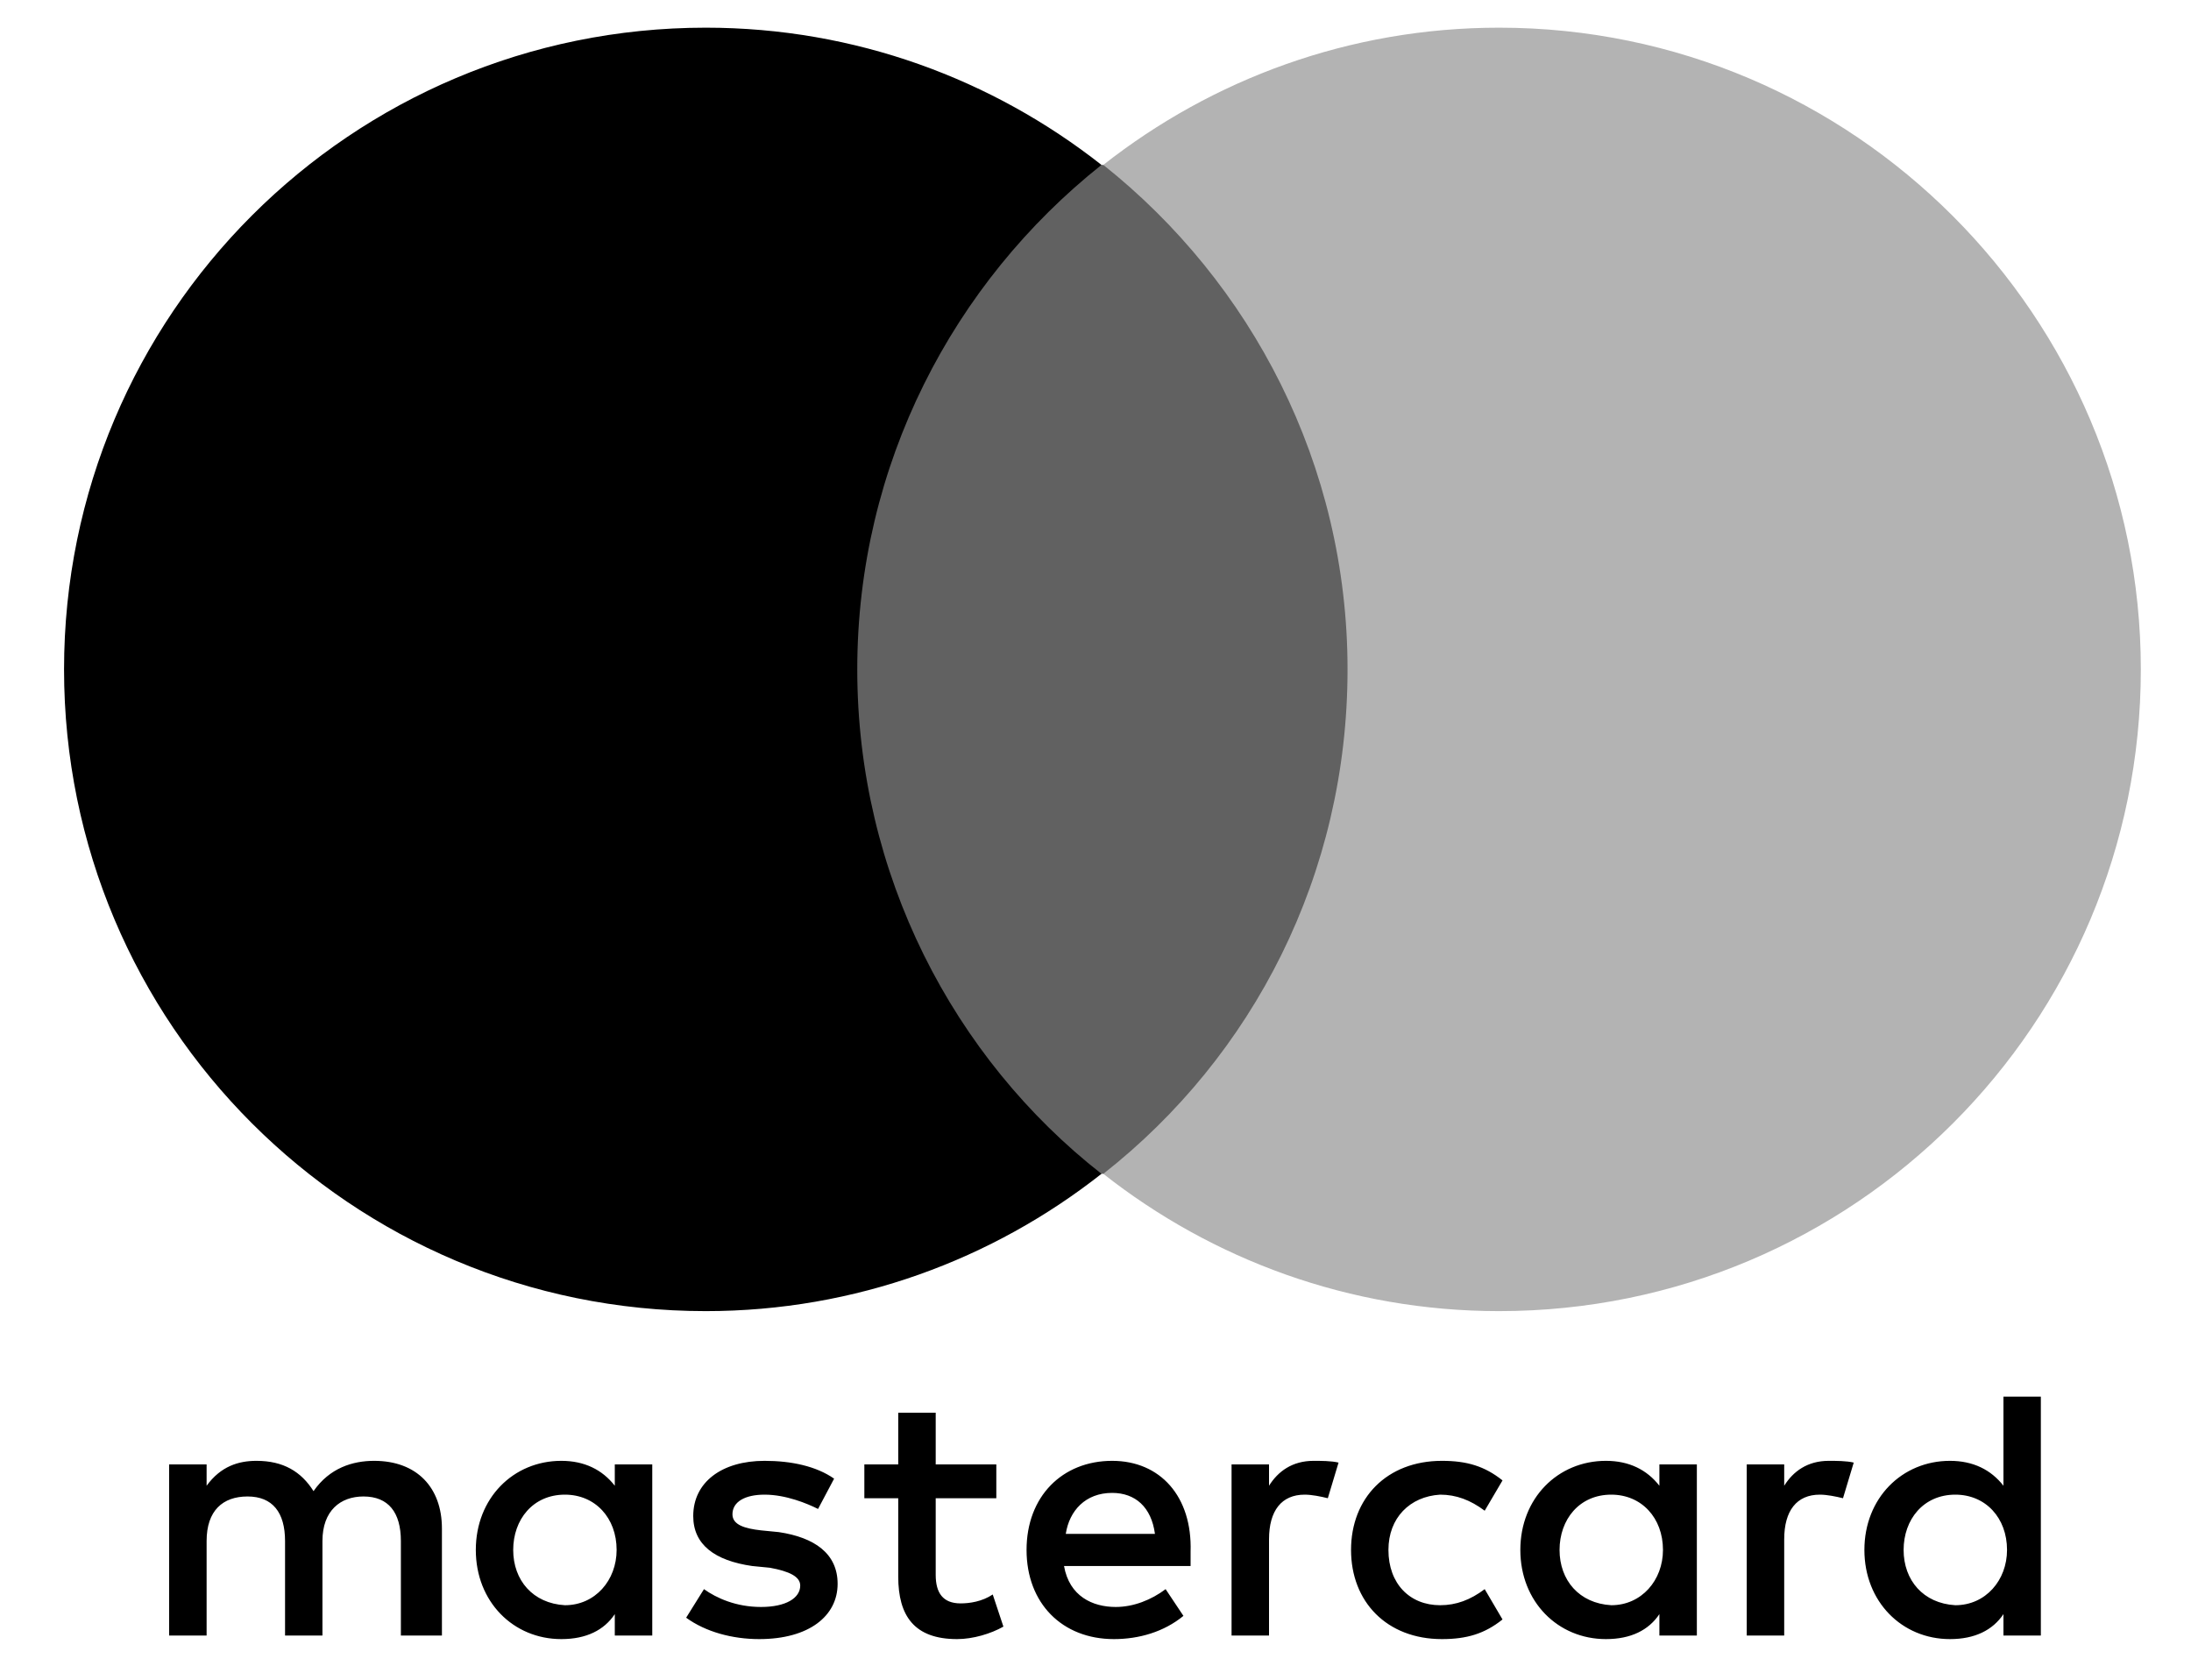 <svg width="30" height="23" viewBox="0 0 30 23" fill="none" xmlns="http://www.w3.org/2000/svg">
<path d="M6.051 22.395V20.93C6.051 20.369 5.709 20.003 5.123 20.003C4.83 20.003 4.513 20.1 4.293 20.418C4.123 20.149 3.878 20.003 3.512 20.003C3.268 20.003 3.024 20.076 2.829 20.344V20.052H2.316V22.395H2.829V21.101C2.829 20.686 3.049 20.491 3.39 20.491C3.732 20.491 3.903 20.71 3.903 21.101V22.395H4.415V21.101C4.415 20.686 4.66 20.491 4.977 20.491C5.319 20.491 5.489 20.71 5.489 21.101V22.395H6.051ZM13.642 20.052H12.812V19.344H12.299V20.052H11.835V20.515H12.299V21.589C12.299 22.126 12.519 22.444 13.105 22.444C13.324 22.444 13.568 22.37 13.739 22.273L13.593 21.833C13.446 21.931 13.275 21.955 13.153 21.955C12.909 21.955 12.812 21.809 12.812 21.565V20.515H13.642V20.052ZM17.986 20.003C17.693 20.003 17.498 20.149 17.376 20.344V20.052H16.863V22.395H17.376V21.077C17.376 20.686 17.547 20.466 17.864 20.466C17.962 20.466 18.084 20.491 18.181 20.515L18.328 20.027C18.23 20.003 18.084 20.003 17.986 20.003ZM11.421 20.247C11.176 20.076 10.835 20.003 10.469 20.003C9.883 20.003 9.492 20.296 9.492 20.759C9.492 21.15 9.785 21.369 10.298 21.443L10.542 21.467C10.81 21.516 10.957 21.589 10.957 21.711C10.957 21.882 10.761 22.004 10.42 22.004C10.078 22.004 9.81 21.882 9.639 21.76L9.395 22.151C9.663 22.346 10.029 22.444 10.395 22.444C11.079 22.444 11.469 22.126 11.469 21.687C11.469 21.272 11.152 21.052 10.664 20.979L10.42 20.955C10.2 20.93 10.029 20.881 10.029 20.735C10.029 20.564 10.2 20.466 10.469 20.466C10.761 20.466 11.054 20.588 11.201 20.662L11.421 20.247ZM25.04 20.003C24.747 20.003 24.552 20.149 24.43 20.344V20.052H23.917V22.395H24.43V21.077C24.43 20.686 24.601 20.466 24.918 20.466C25.015 20.466 25.138 20.491 25.235 20.515L25.382 20.027C25.284 20.003 25.138 20.003 25.04 20.003ZM18.499 21.223C18.499 21.931 18.987 22.444 19.744 22.444C20.085 22.444 20.329 22.37 20.573 22.175L20.329 21.76C20.134 21.907 19.939 21.98 19.719 21.98C19.304 21.98 19.011 21.687 19.011 21.223C19.011 20.784 19.304 20.491 19.719 20.466C19.939 20.466 20.134 20.54 20.329 20.686L20.573 20.271C20.329 20.076 20.085 20.003 19.744 20.003C18.987 20.003 18.499 20.515 18.499 21.223ZM23.234 21.223V20.052H22.721V20.344C22.55 20.125 22.306 20.003 21.989 20.003C21.33 20.003 20.817 20.515 20.817 21.223C20.817 21.931 21.33 22.444 21.989 22.444C22.331 22.444 22.575 22.321 22.721 22.102V22.395H23.234V21.223ZM21.354 21.223C21.354 20.808 21.623 20.466 22.062 20.466C22.477 20.466 22.77 20.784 22.77 21.223C22.77 21.638 22.477 21.98 22.062 21.98C21.623 21.955 21.354 21.638 21.354 21.223ZM15.228 20.003C14.545 20.003 14.056 20.491 14.056 21.223C14.056 21.955 14.545 22.444 15.252 22.444C15.594 22.444 15.936 22.346 16.204 22.126L15.96 21.76C15.765 21.907 15.521 22.004 15.277 22.004C14.96 22.004 14.642 21.858 14.569 21.443H16.302C16.302 21.369 16.302 21.321 16.302 21.247C16.326 20.491 15.887 20.003 15.228 20.003ZM15.228 20.442C15.545 20.442 15.765 20.637 15.814 21.003H14.593C14.642 20.686 14.862 20.442 15.228 20.442ZM27.944 21.223V19.124H27.432V20.344C27.261 20.125 27.017 20.003 26.7 20.003C26.041 20.003 25.528 20.515 25.528 21.223C25.528 21.931 26.041 22.444 26.7 22.444C27.041 22.444 27.285 22.321 27.432 22.102V22.395H27.944V21.223ZM26.065 21.223C26.065 20.808 26.334 20.466 26.773 20.466C27.188 20.466 27.481 20.784 27.481 21.223C27.481 21.638 27.188 21.98 26.773 21.98C26.334 21.955 26.065 21.638 26.065 21.223ZM8.931 21.223V20.052H8.418V20.344C8.247 20.125 8.003 20.003 7.686 20.003C7.027 20.003 6.515 20.515 6.515 21.223C6.515 21.931 7.027 22.444 7.686 22.444C8.028 22.444 8.272 22.321 8.418 22.102V22.395H8.931V21.223ZM7.027 21.223C7.027 20.808 7.296 20.466 7.735 20.466C8.15 20.466 8.443 20.784 8.443 21.223C8.443 21.638 8.15 21.98 7.735 21.98C7.296 21.955 7.027 21.638 7.027 21.223Z" fill="black"/>
<path d="M18.938 2.258H11.25V16.073H18.938V2.258Z" fill="#616161"/>
<path d="M11.738 9.166C11.738 6.359 13.056 3.869 15.082 2.258C13.593 1.087 11.714 0.379 9.664 0.379C4.807 0.379 0.877 4.309 0.877 9.166C0.877 14.023 4.807 17.953 9.664 17.953C11.714 17.953 13.593 17.245 15.082 16.073C13.056 14.487 11.738 11.973 11.738 9.166Z" fill="black"/>
<path d="M29.313 9.166C29.313 14.023 25.383 17.953 20.526 17.953C18.476 17.953 16.596 17.245 15.107 16.073C17.158 14.462 18.451 11.973 18.451 9.166C18.451 6.359 17.133 3.869 15.107 2.258C16.596 1.087 18.476 0.379 20.526 0.379C25.383 0.379 29.313 4.333 29.313 9.166Z" fill="#B3B3B3"/>
</svg>
